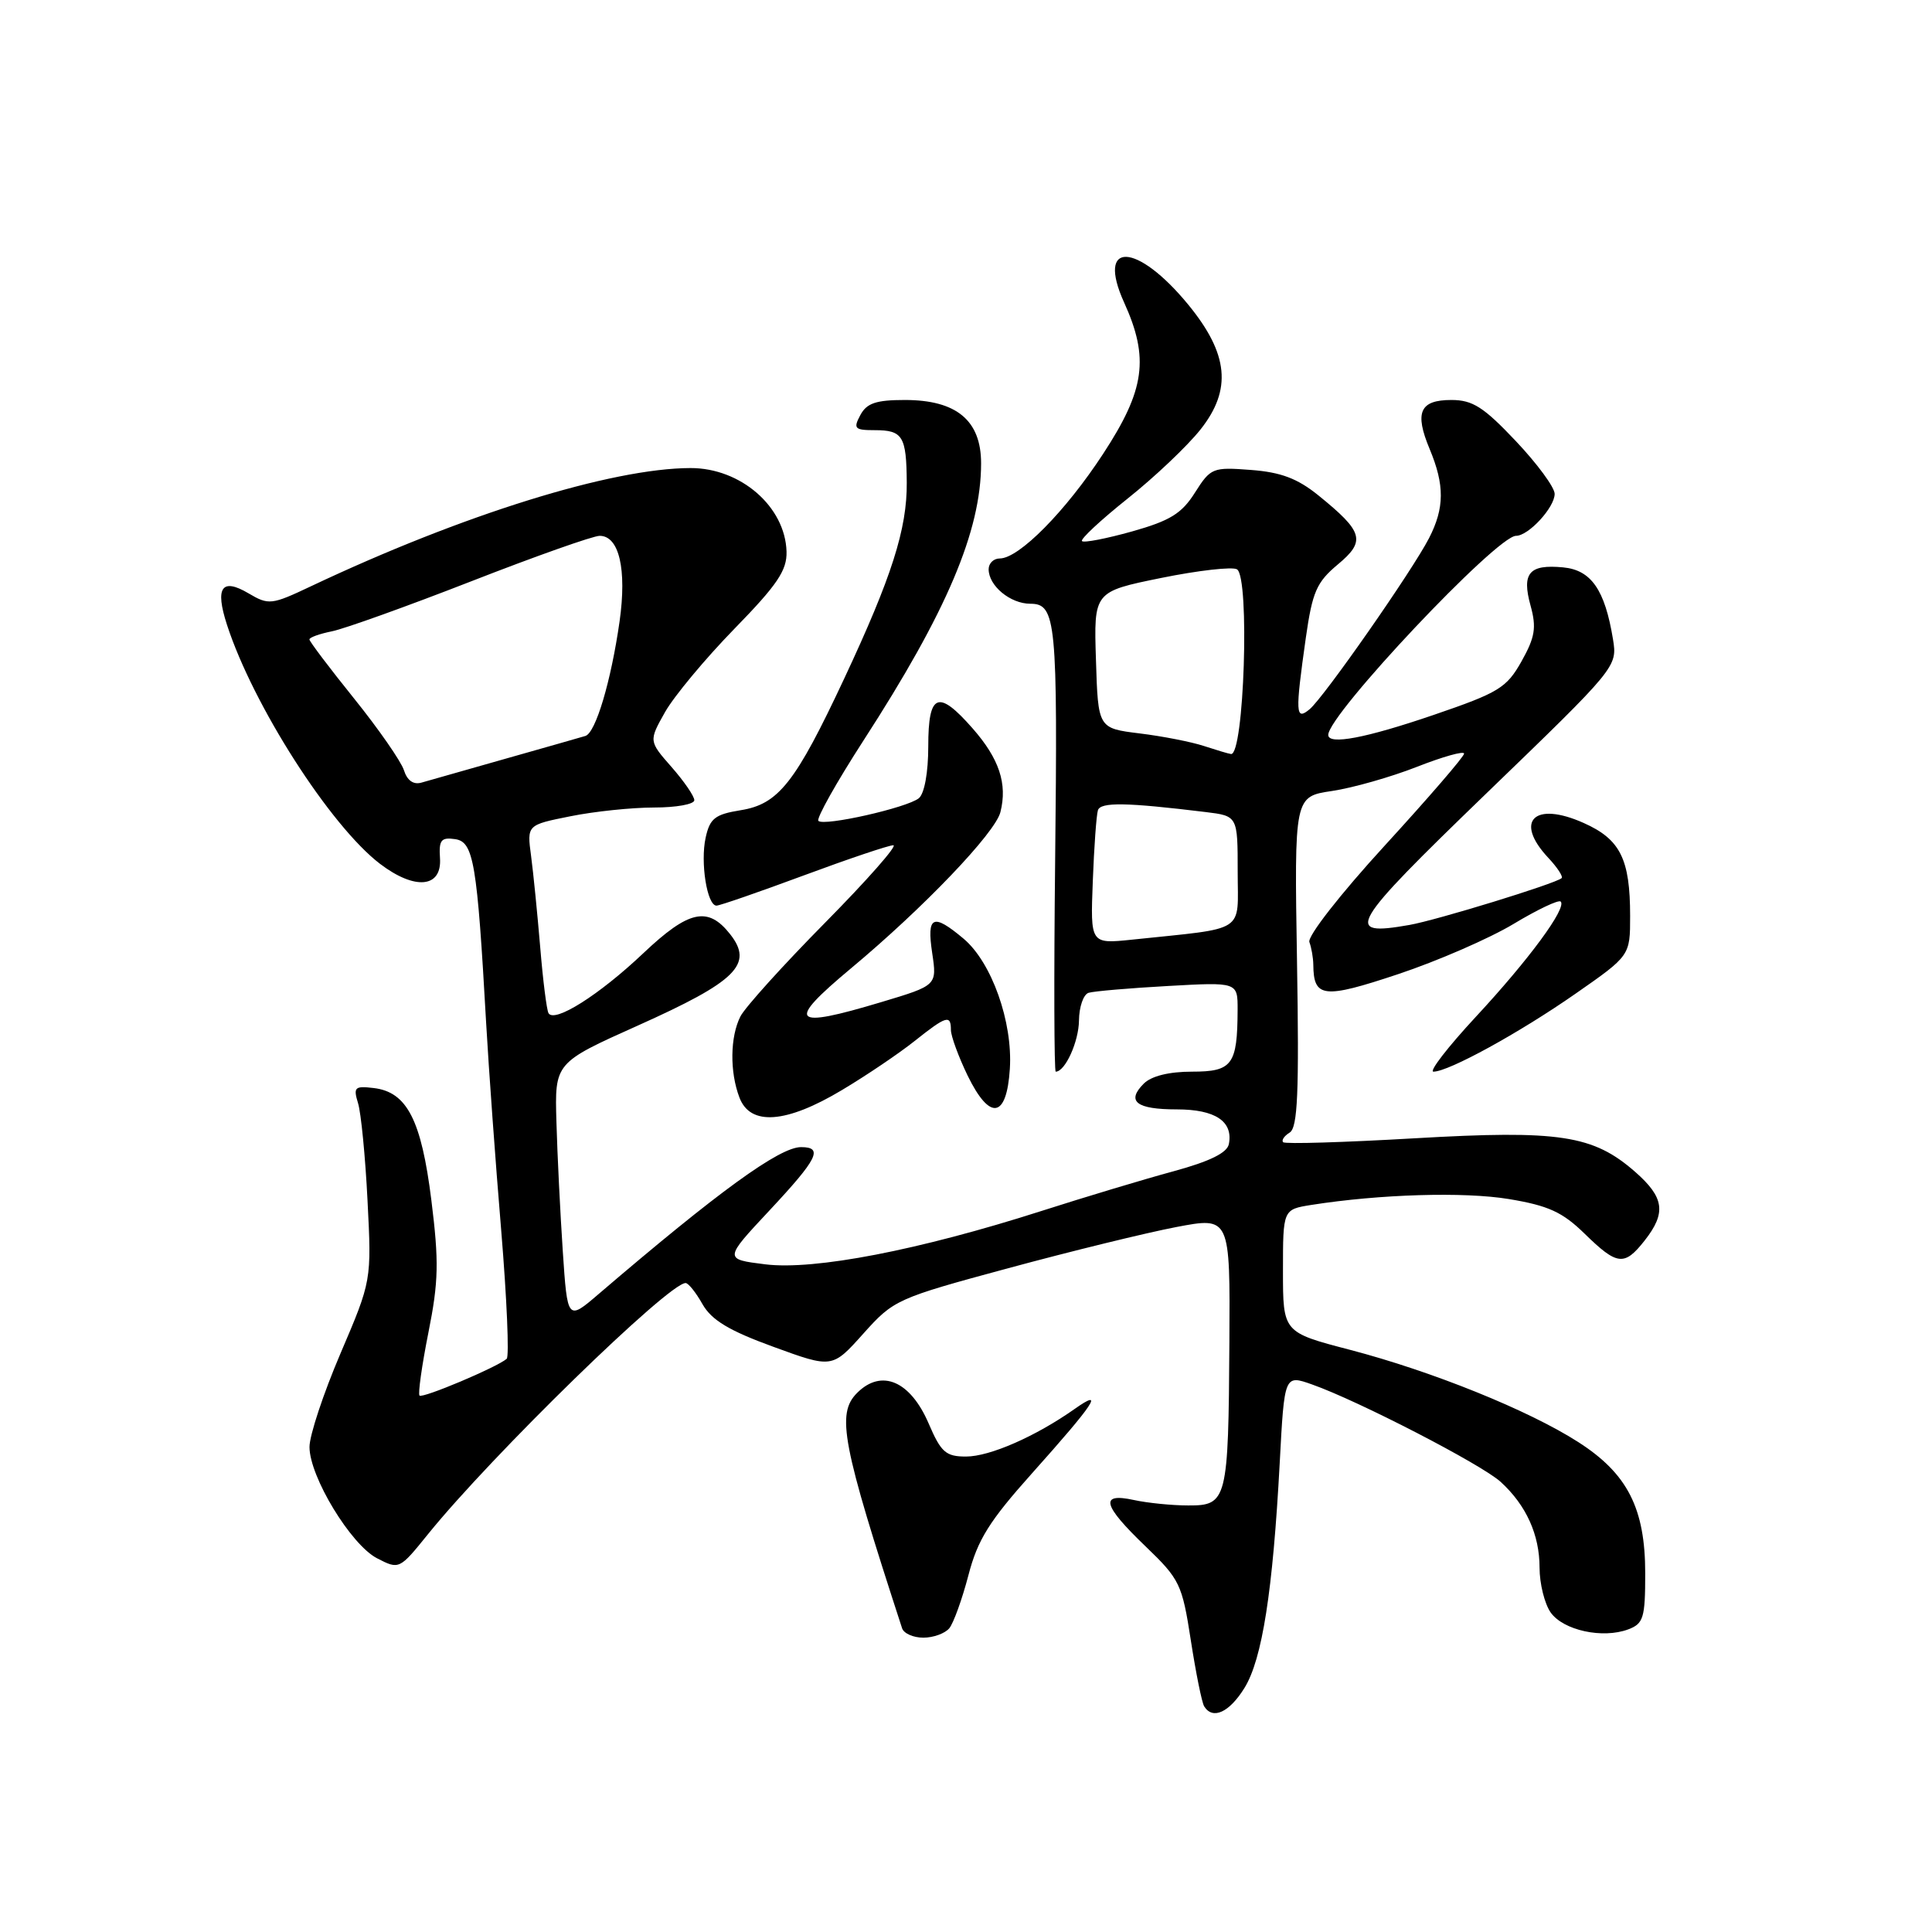 <?xml version="1.0" encoding="UTF-8" standalone="no"?>
<!DOCTYPE svg PUBLIC "-//W3C//DTD SVG 1.1//EN" "http://www.w3.org/Graphics/SVG/1.1/DTD/svg11.dtd" >
<svg xmlns="http://www.w3.org/2000/svg" xmlns:xlink="http://www.w3.org/1999/xlink" version="1.1" viewBox="0 0 256 256">
 <g >
 <path fill="currentColor"
d=" M 164.90 223.66 C 167.25 219.85 168.66 210.84 169.57 193.83 C 170.19 182.15 170.19 182.15 173.86 183.45 C 179.96 185.60 196.34 194.06 198.85 196.36 C 202.23 199.45 204.00 203.35 204.00 207.73 C 204.00 209.83 204.66 212.50 205.47 213.66 C 207.14 216.03 212.36 217.17 215.75 215.90 C 217.77 215.14 218.00 214.38 218.00 208.48 C 218.00 199.87 215.66 195.27 209.14 191.09 C 202.57 186.87 189.76 181.70 178.85 178.85 C 170.00 176.54 170.00 176.54 170.00 168.40 C 170.00 160.26 170.00 160.26 173.75 159.66 C 182.84 158.23 194.00 157.90 199.93 158.88 C 205.17 159.75 207.03 160.60 209.97 163.47 C 214.30 167.70 215.23 167.80 217.93 164.37 C 220.81 160.70 220.53 158.67 216.67 155.28 C 211.10 150.40 206.65 149.72 187.44 150.83 C 178.13 151.37 170.29 151.61 170.03 151.35 C 169.77 151.10 170.16 150.52 170.89 150.07 C 171.95 149.41 172.15 144.82 171.86 127.39 C 171.50 105.55 171.50 105.55 176.50 104.81 C 179.25 104.40 184.31 102.96 187.75 101.61 C 191.19 100.26 194.00 99.47 194.00 99.86 C 194.00 100.25 189.27 105.73 183.50 112.03 C 177.58 118.49 173.22 124.08 173.50 124.83 C 173.77 125.56 174.01 126.91 174.02 127.83 C 174.06 132.23 175.36 132.38 185.26 129.08 C 190.48 127.34 197.35 124.35 200.53 122.44 C 203.70 120.53 206.52 119.19 206.80 119.46 C 207.64 120.30 202.60 127.15 195.54 134.75 C 191.84 138.74 189.32 142.00 189.94 142.00 C 191.95 142.00 201.32 136.86 208.75 131.68 C 216.00 126.63 216.00 126.63 216.00 121.38 C 216.00 113.83 214.70 111.21 209.85 109.05 C 203.29 106.11 200.58 108.79 205.17 113.68 C 206.36 114.95 207.15 116.16 206.92 116.36 C 206.08 117.10 190.39 121.92 186.76 122.56 C 177.92 124.12 178.75 122.71 196.95 105.13 C 214.24 88.44 214.32 88.35 213.73 84.71 C 212.66 78.16 210.85 75.53 207.12 75.18 C 202.62 74.75 201.61 75.93 202.81 80.26 C 203.61 83.17 203.40 84.43 201.61 87.63 C 199.63 91.15 198.60 91.78 189.97 94.73 C 180.99 97.80 176.00 98.75 176.00 97.38 C 176.00 94.67 198.32 71.00 200.88 71.00 C 202.54 71.00 206.00 67.24 206.00 65.44 C 206.00 64.58 203.68 61.43 200.85 58.44 C 196.60 53.94 195.13 53.00 192.32 53.00 C 188.13 53.00 187.40 54.63 189.44 59.51 C 191.43 64.28 191.41 67.30 189.36 71.30 C 187.14 75.62 175.43 92.40 173.53 93.98 C 171.66 95.53 171.61 94.56 173.03 84.50 C 173.90 78.42 174.45 77.15 177.26 74.80 C 181.01 71.68 180.67 70.48 174.68 65.63 C 171.92 63.40 169.72 62.57 165.76 62.27 C 160.69 61.88 160.42 61.99 158.34 65.27 C 156.59 68.05 155.04 69.00 150.00 70.42 C 146.60 71.37 143.62 71.95 143.37 71.70 C 143.12 71.45 145.84 68.92 149.41 66.07 C 152.99 63.22 157.34 59.10 159.08 56.90 C 163.26 51.62 162.79 46.89 157.46 40.38 C 150.64 32.07 145.23 31.87 148.95 40.08 C 152.30 47.45 151.72 51.65 146.18 60.12 C 141.19 67.76 135.02 74.00 132.47 74.00 C 131.66 74.00 131.00 74.64 131.00 75.43 C 131.00 77.62 133.87 80.00 136.53 80.00 C 139.94 80.00 140.16 82.28 139.81 114.25 C 139.64 129.51 139.68 142.00 139.89 142.00 C 141.14 142.00 142.94 138.03 142.97 135.22 C 142.99 133.41 143.56 131.76 144.25 131.55 C 144.94 131.34 149.66 130.93 154.75 130.65 C 164.00 130.13 164.00 130.13 163.99 133.81 C 163.96 141.10 163.29 142.00 157.95 142.00 C 154.90 142.00 152.57 142.58 151.56 143.58 C 149.20 145.94 150.56 147.00 155.94 147.00 C 161.03 147.00 163.42 148.59 162.83 151.60 C 162.60 152.76 160.30 153.89 155.50 155.20 C 151.65 156.24 143.78 158.61 138.00 160.46 C 121.76 165.66 107.89 168.34 101.40 167.53 C 95.92 166.85 95.92 166.85 101.96 160.39 C 108.37 153.53 109.13 152.00 106.14 152.00 C 103.29 152.00 95.18 157.89 79.34 171.45 C 75.19 175.01 75.19 175.01 74.57 165.76 C 74.23 160.66 73.85 152.98 73.73 148.67 C 73.50 140.83 73.50 140.83 84.50 135.90 C 97.60 130.03 99.88 127.77 96.75 123.79 C 93.81 120.05 91.27 120.60 85.25 126.30 C 79.39 131.85 73.46 135.59 72.68 134.25 C 72.44 133.84 71.94 129.90 71.58 125.50 C 71.21 121.10 70.67 115.66 70.37 113.41 C 69.82 109.31 69.82 109.31 75.58 108.16 C 78.74 107.52 83.73 107.00 86.67 107.00 C 89.60 107.00 92.00 106.57 92.00 106.03 C 92.00 105.50 90.64 103.52 88.98 101.63 C 85.96 98.19 85.96 98.19 88.13 94.34 C 89.33 92.23 93.46 87.27 97.31 83.32 C 103.01 77.48 104.29 75.57 104.22 73.09 C 104.05 67.14 98.15 62.01 91.50 62.02 C 81.03 62.04 61.28 68.19 41.21 77.68 C 35.97 80.16 35.61 80.20 32.93 78.62 C 29.38 76.52 28.47 77.84 30.07 82.77 C 33.53 93.45 43.76 109.42 50.35 114.46 C 54.99 117.99 58.58 117.65 58.30 113.69 C 58.14 111.32 58.45 110.92 60.30 111.19 C 62.76 111.54 63.22 114.26 64.42 135.61 C 64.76 141.60 65.65 153.93 66.41 163.00 C 67.16 172.07 67.49 179.75 67.14 180.05 C 65.84 181.17 55.99 185.33 55.59 184.92 C 55.37 184.69 55.90 180.92 56.77 176.55 C 58.12 169.81 58.17 167.16 57.16 159.05 C 55.83 148.39 53.93 144.69 49.51 144.17 C 47.00 143.87 46.80 144.07 47.44 146.17 C 47.84 147.45 48.41 153.27 48.70 159.09 C 49.24 169.69 49.24 169.69 45.12 179.33 C 42.85 184.64 41.00 190.22 41.01 191.74 C 41.02 195.68 46.49 204.68 49.96 206.48 C 52.89 207.99 52.92 207.98 56.70 203.30 C 65.11 192.89 88.61 169.98 90.85 170.01 C 91.21 170.01 92.22 171.27 93.09 172.82 C 94.30 174.93 96.60 176.32 102.48 178.46 C 110.28 181.31 110.28 181.31 114.39 176.72 C 118.42 172.22 118.81 172.04 133.61 168.04 C 141.92 165.79 151.93 163.34 155.86 162.59 C 163.00 161.23 163.00 161.23 162.90 177.87 C 162.77 198.82 162.60 199.50 157.45 199.48 C 155.28 199.48 152.04 199.15 150.25 198.76 C 145.67 197.76 146.08 199.42 151.79 204.90 C 156.33 209.26 156.64 209.90 157.79 217.35 C 158.46 221.67 159.25 225.60 159.56 226.10 C 160.69 227.92 162.89 226.91 164.90 223.66 Z  M 125.79 215.75 C 126.35 215.06 127.49 211.90 128.32 208.73 C 129.54 204.02 131.09 201.55 136.74 195.23 C 145.02 185.97 146.43 183.85 142.43 186.67 C 137.24 190.33 131.16 193.00 128.00 193.00 C 125.33 193.00 124.69 192.44 123.06 188.64 C 120.63 182.98 116.81 181.33 113.57 184.57 C 110.80 187.34 111.56 191.29 119.53 215.75 C 119.75 216.44 121.02 217.00 122.35 217.00 C 123.67 217.00 125.22 216.44 125.79 215.75 Z  M 111.56 144.44 C 114.83 142.49 119.16 139.56 121.19 137.94 C 125.39 134.60 126.00 134.41 126.00 136.47 C 126.00 137.28 127.00 140.00 128.21 142.51 C 131.16 148.56 133.39 148.21 133.81 141.63 C 134.21 135.41 131.40 127.52 127.69 124.39 C 123.61 120.96 122.78 121.34 123.52 126.28 C 124.16 130.57 124.16 130.57 116.79 132.78 C 104.83 136.37 104.09 135.55 112.75 128.32 C 122.37 120.30 131.87 110.37 132.56 107.61 C 133.51 103.85 132.40 100.53 128.88 96.52 C 124.31 91.31 123.00 91.84 123.00 98.88 C 123.00 102.37 122.49 105.16 121.75 105.77 C 120.19 107.03 109.18 109.52 108.44 108.77 C 108.14 108.47 110.83 103.67 114.43 98.10 C 125.46 81.05 130.00 70.35 130.00 61.39 C 130.00 55.71 126.74 53.00 119.90 53.00 C 116.09 53.00 114.84 53.42 114.00 55.00 C 113.04 56.79 113.24 57.00 115.91 57.00 C 119.62 57.00 120.11 57.79 120.15 63.95 C 120.20 70.07 118.16 76.47 111.86 89.92 C 105.40 103.71 103.16 106.56 98.13 107.36 C 94.74 107.91 94.06 108.44 93.50 111.00 C 92.78 114.28 93.69 120.00 94.94 120.00 C 95.37 120.00 100.57 118.20 106.50 116.00 C 112.43 113.80 117.77 112.00 118.37 112.00 C 118.97 112.00 114.91 116.61 109.34 122.25 C 103.77 127.89 98.72 133.48 98.11 134.68 C 96.74 137.38 96.68 142.03 97.98 145.43 C 99.41 149.22 104.17 148.87 111.56 144.44 Z  M 144.80 116.79 C 144.97 112.23 145.28 107.99 145.48 107.36 C 145.84 106.26 149.26 106.32 159.75 107.60 C 164.00 108.12 164.00 108.12 164.00 115.50 C 164.00 123.77 165.36 122.89 149.99 124.51 C 144.48 125.08 144.48 125.08 144.80 116.79 Z  M 53.52 102.05 C 53.14 100.88 50.18 96.61 46.92 92.56 C 43.66 88.51 41.00 84.99 41.00 84.73 C 41.00 84.46 42.35 83.98 43.99 83.65 C 45.64 83.32 53.94 80.34 62.43 77.03 C 70.93 73.71 78.59 71.00 79.46 71.00 C 82.04 71.00 83.07 75.43 82.10 82.32 C 80.97 90.25 78.93 97.12 77.56 97.52 C 76.98 97.70 72.22 99.05 67.00 100.53 C 61.77 102.01 56.76 103.44 55.85 103.70 C 54.78 104.01 53.95 103.42 53.52 102.05 Z  M 159.50 98.84 C 157.85 98.30 154.03 97.55 151.00 97.18 C 145.50 96.50 145.50 96.50 145.22 87.45 C 144.93 78.40 144.93 78.40 153.87 76.58 C 158.79 75.58 163.30 75.07 163.91 75.44 C 165.62 76.50 164.85 100.16 163.11 99.91 C 162.77 99.87 161.15 99.38 159.50 98.84 Z "/>
</g>
</svg>